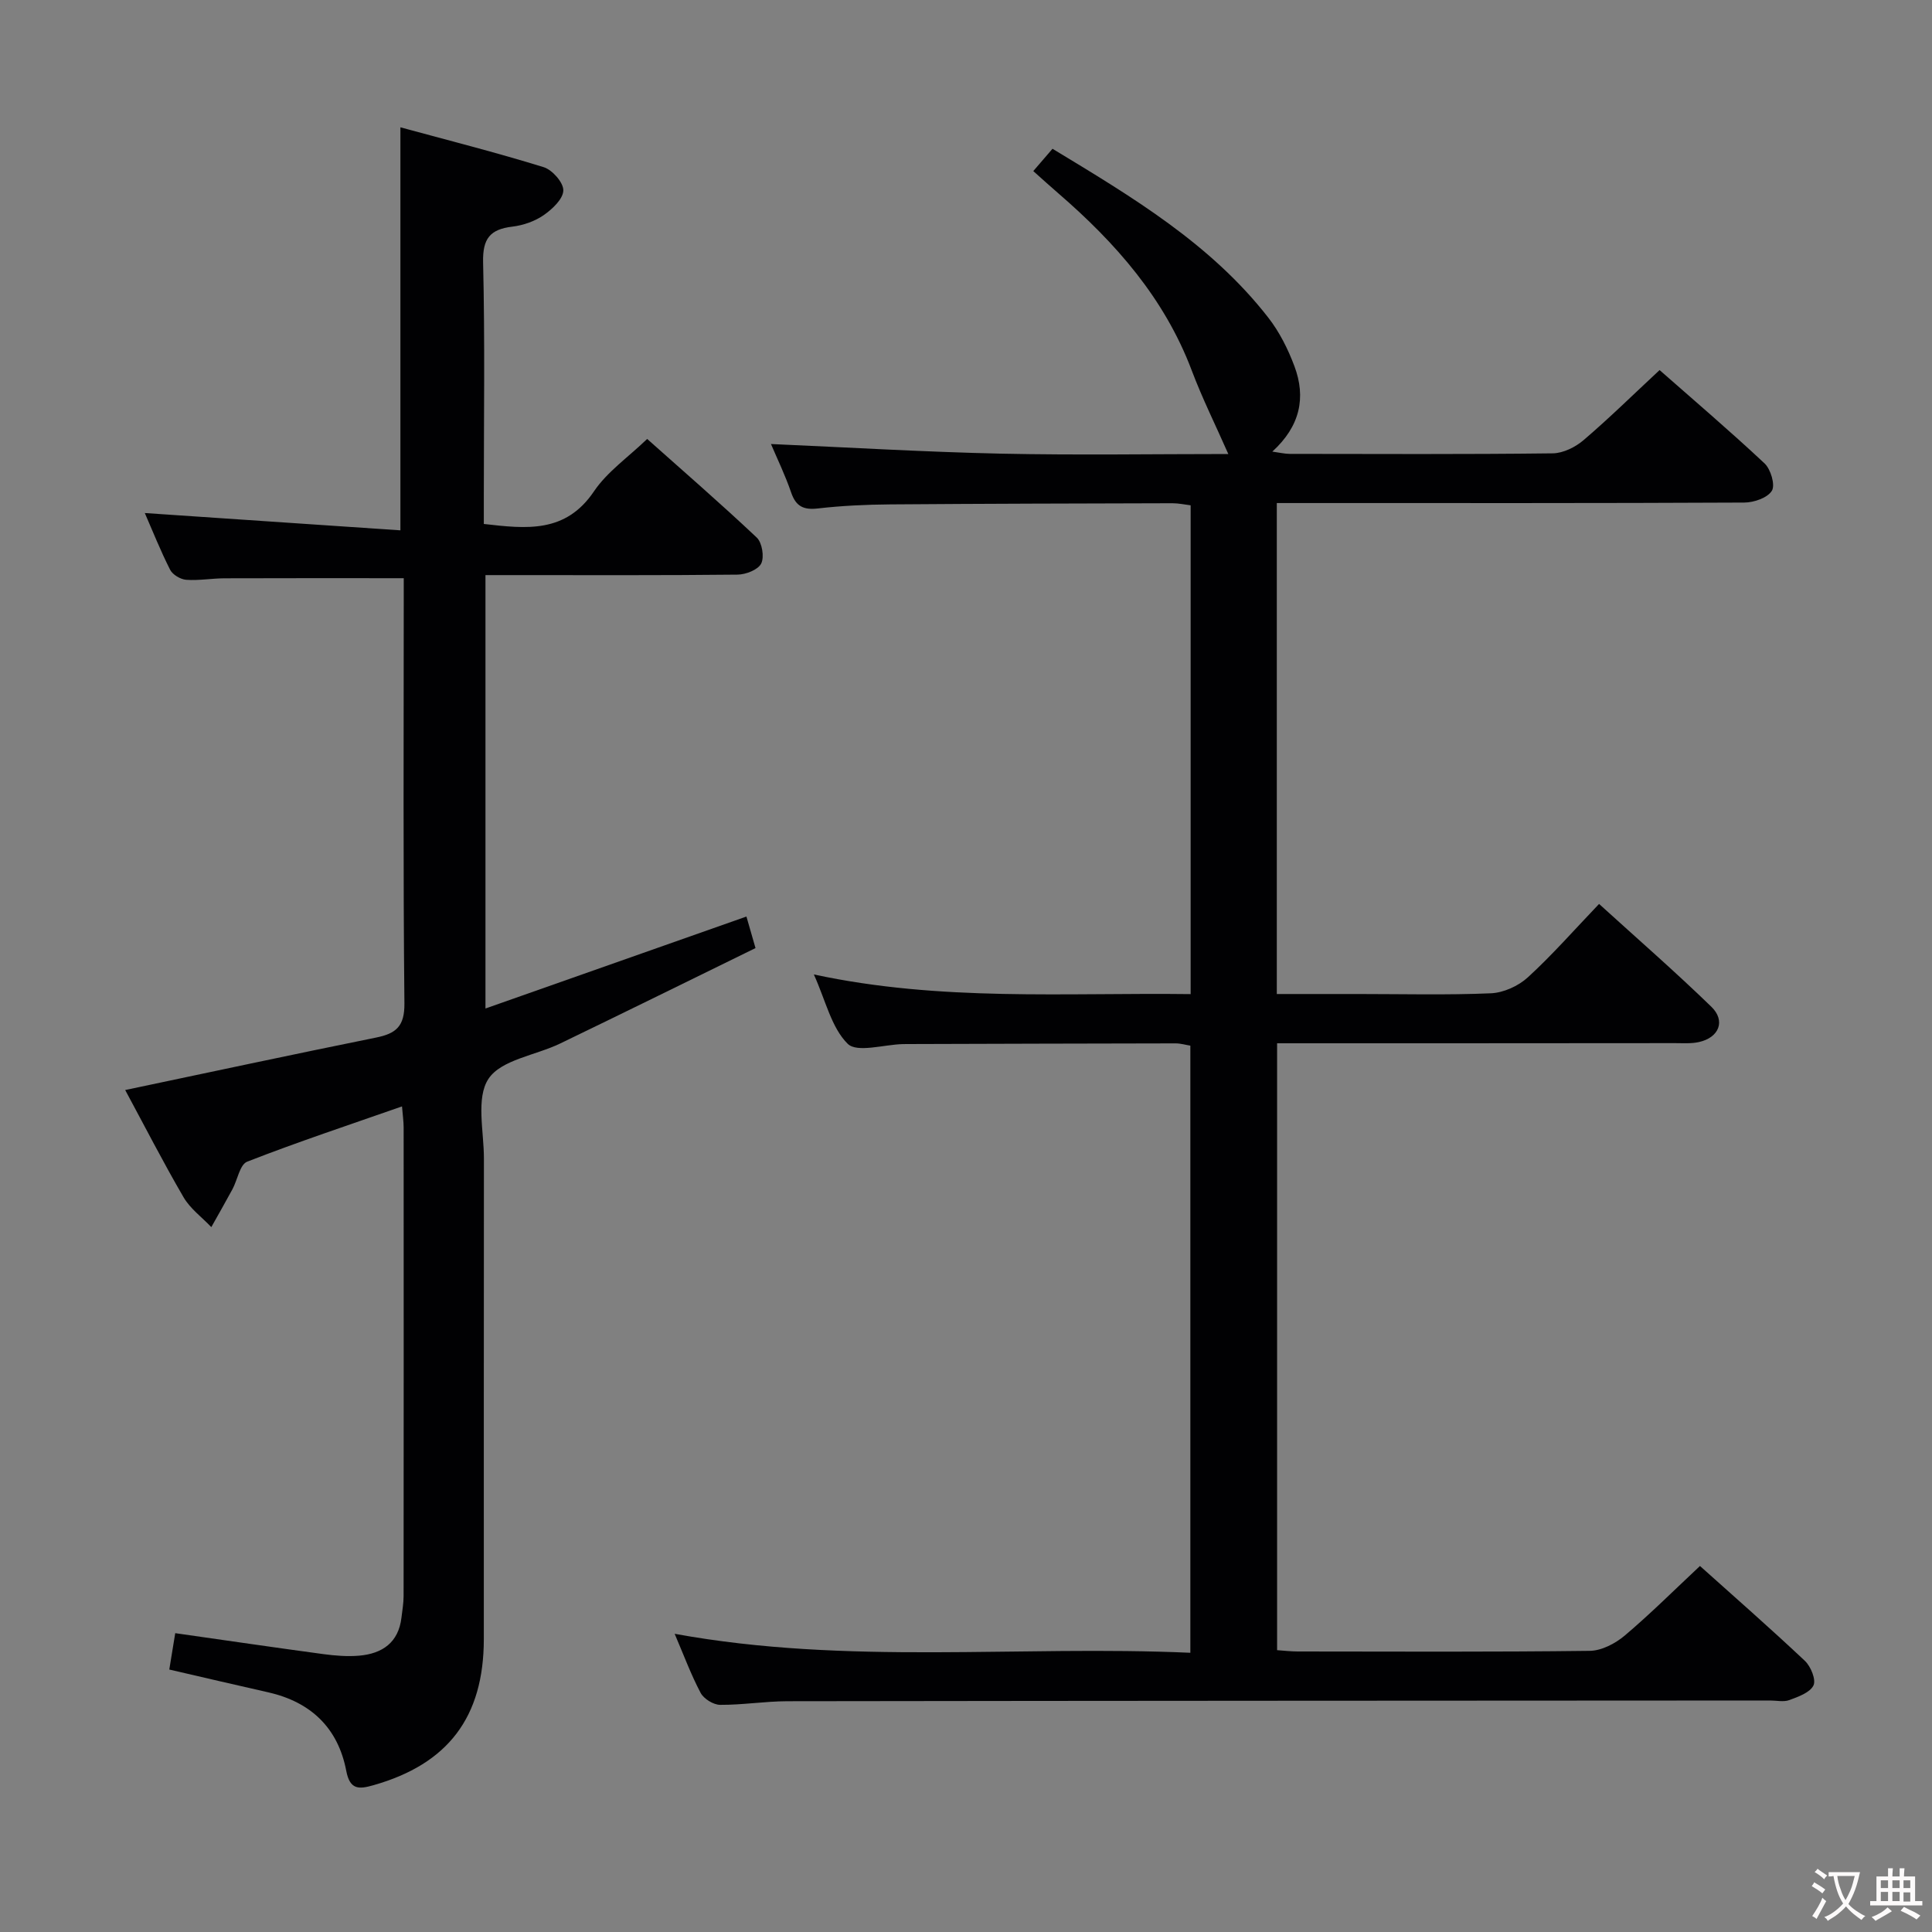 <svg enable-background="new 0 0 400 400" viewBox="0 0 400 400" xmlns="http://www.w3.org/2000/svg"><rect x="0" y="0" width="400" height="400" fill="#808080" stroke="none"/><path d="m139.68 338.26c35.86 6.55 71.21 2.34 106.77 3.93 0-42.18 0-83.75 0-125.7-.91-.14-1.99-.47-3.07-.47-18.5.02-36.99.09-55.49.14-.33 0-.67 0-1 .01-3.91.1-9.45 1.84-11.38-.06-3.38-3.34-4.55-8.92-7.01-14.36 26.27 5.65 52.02 3.74 78.01 4.07 0-33.96 0-67.38 0-101.2-1.23-.15-2.49-.43-3.75-.43-19.49.05-38.99.09-58.48.24-4.98.04-9.99.27-14.94.84-2.97.34-4.55-.41-5.54-3.3-1.23-3.59-2.9-7.03-4.18-10.04 15.83.69 31.64 1.64 47.46 1.99 15.92.34 31.85.08 47.23.08-2.6-5.9-5.38-11.49-7.57-17.29-5.64-14.95-15.77-26.44-27.62-36.68-1.64-1.41-3.24-2.87-5.19-4.61 1.26-1.46 2.5-2.89 3.98-4.62 16.48 9.98 32.79 19.68 44.69 34.98 2.3 2.96 4.07 6.49 5.39 10.02 2.44 6.5 1.2 12.44-4.57 17.7 1.52.21 2.55.46 3.57.47 18.16.02 36.33.11 54.49-.11 2.17-.03 4.7-1.29 6.4-2.75 5.29-4.52 10.27-9.42 15.72-14.49 6.88 6.06 14.47 12.52 21.73 19.32 1.28 1.2 2.25 4.47 1.52 5.66-.89 1.47-3.71 2.44-5.71 2.45-30.16.15-60.33.1-90.49.1-1.98 0-3.96 0-6.3 0v101.65h16.82c9.17 0 18.34.24 27.49-.15 2.63-.11 5.7-1.5 7.66-3.3 5.01-4.58 9.52-9.73 14.75-15.2 7.91 7.19 15.77 14.03 23.24 21.28 3.02 2.93 1.6 6.4-2.58 7.32-1.6.35-3.31.22-4.97.22-27.29.03-54.62.03-82.35.03v125.65c1.37.09 2.81.27 4.25.27 20.16.02 40.33.12 60.49-.13 2.44-.03 5.27-1.51 7.22-3.15 5.31-4.49 10.25-9.42 15.59-14.42 6.98 6.26 14.48 12.82 21.73 19.65 1.22 1.15 2.34 3.91 1.77 5.08-.73 1.49-3.14 2.34-4.99 3.03-1.17.44-2.64.09-3.97.09-67.82.04-135.65.05-203.47.15-4.65.01-9.29.78-13.94.75-1.39-.01-3.37-1.24-4.03-2.47-2.01-3.8-3.5-7.85-5.38-12.24z" fill="#010103"/><path d="m100.51 208.8c18.32-6.45 36.08-12.71 54.03-19.04.54 1.86 1.03 3.58 1.88 6.53-13.41 6.56-26.9 13.22-40.45 19.76-5.06 2.45-12.2 3.34-14.83 7.3-2.64 3.98-.94 10.91-.95 16.54-.04 33.16-.01 66.31-.02 99.47-.01 16.16-7.41 25.87-22.86 30.25-2.96.84-4.86 1.02-5.62-2.97-1.7-8.89-7.33-14.27-16.19-16.27-6.76-1.52-13.51-3.11-20.45-4.71.42-2.59.82-4.99 1.23-7.53 10.34 1.47 20.47 2.96 30.62 4.33 2.46.33 5 .54 7.46.33 4.78-.42 8.15-2.7 8.76-7.89.17-1.48.44-2.97.44-4.45.03-32.32.02-64.65.01-96.97 0-1.29-.19-2.57-.34-4.41-10.97 3.84-21.62 7.37-32.05 11.44-1.53.6-2.01 3.78-3.06 5.72-1.42 2.63-2.91 5.22-4.37 7.83-1.94-2.04-4.36-3.81-5.74-6.17-4.25-7.29-8.1-14.82-12.09-22.21 17.58-3.7 34.73-7.38 51.93-10.86 4.12-.83 5.93-2.3 5.88-7.07-.28-27.66-.14-55.31-.14-82.97 0-1.78 0-3.57 0-5.07-12.83 0-24.96-.03-37.08.02-2.66.01-5.33.5-7.96.31-1.18-.09-2.81-1.05-3.33-2.08-2.01-3.97-3.66-8.13-5.24-11.74 17.63 1.19 35.24 2.38 52.92 3.58 0-28.31 0-55.35 0-83.44 9.78 2.66 19.8 5.2 29.66 8.25 1.79.55 4.11 3.19 4.07 4.82-.04 1.77-2.28 3.87-4.06 5.11-1.84 1.28-4.24 2.11-6.48 2.38-4.62.55-6.18 2.46-6.07 7.38.39 16.15.15 32.32.15 48.48v5.7c8.84 1.01 16.93 1.96 22.81-6.76 2.73-4.04 7.04-7.02 11.01-10.84 7.46 6.65 15.23 13.38 22.69 20.42 1.11 1.05 1.59 4.01.92 5.37-.64 1.29-3.17 2.28-4.89 2.3-15.49.17-30.99.1-46.48.1-1.8 0-3.6 0-5.72 0z" fill="#010103"/><g fill="#fcfafa"><path d="m377.9 391.2c-.2.3-.4.5-.6.8-.7-.6-1.4-1-2.2-1.5.2-.3.4-.5.5-.8.6.4 1.4.8 2.3 1.5zm-1.8 6.1c-.2-.2-.5-.4-.9-.6.4-.6.8-1.2 1.2-1.9s.7-1.3.9-1.9c.3.3.5.5.8.7-.7 1.3-1.4 2.6-2 3.7zm2.2-9c-.3.3-.5.5-.6.8-.6-.6-1.3-1.1-2-1.5.3-.3.5-.5.6-.7.6.5 1.3.9 2 1.4zm.3.2v-.9h2 4.5c-.3 1.3-.6 2.5-1 3.6s-.9 2.1-1.4 3c.4.5 1 1 1.6 1.4s1.2.8 1.9 1.1c-.3.2-.5.4-.8.8-.4-.3-1-.7-1.6-1.2s-1.2-1.1-1.6-1.6c-.5.6-1.1 1.1-1.7 1.6s-1.4.9-2.1 1.4c-.1-.3-.3-.5-.7-.8.6-.2 1.2-.5 1.9-1s1.4-1.1 2-1.8c-.5-.8-.9-1.6-1.2-2.5s-.6-2-.8-3.2c-.4.1-.7.1-1 .1zm2.5 2.7c.3 1 .7 1.7 1 2.2.3-.5.6-1.1 1-2s.6-1.9.9-3h-3.2-.4c.1.9.3 1.8.7 2.8z"/><path d="m396.5 388.5v1.5 3.6h1.5v.9c-.4 0-1 0-1.7 0h-7.9c-.5 0-.9 0-1.2 0v-.9h1.3v-3.5c0-.7 0-1.2 0-1.6h2.4c0-.8 0-1.4 0-1.7h1c0 .3-.1.8-.1 1.7h1.5c0-.8 0-1.4 0-1.7h1c0 .3-.1.9-.1 1.7zm-8.2 9.2c-.2-.3-.5-.5-.8-.8.8-.3 1.4-.6 1.9-.9s1-.7 1.4-1.1c.3.3.6.5.9.8-1.6 1-2.8 1.6-3.4 2zm2.6-6.8v-1.6h-1.5v1.6zm0 2.7v-1.9h-1.5v1.9zm2.4-2.7v-1.6h-1.5v1.6zm0 2.7v-1.9h-1.5v1.9zm.2 2 .7-.8c.4.2.9.5 1.6.8s1.3.7 1.8 1c-.3.3-.5.5-.8.8-.4-.3-1.5-1-3.3-1.8zm2-4.7v-1.6h-1.4v1.6zm0 2.8v-1.9h-1.4v1.9z"/></g></svg>